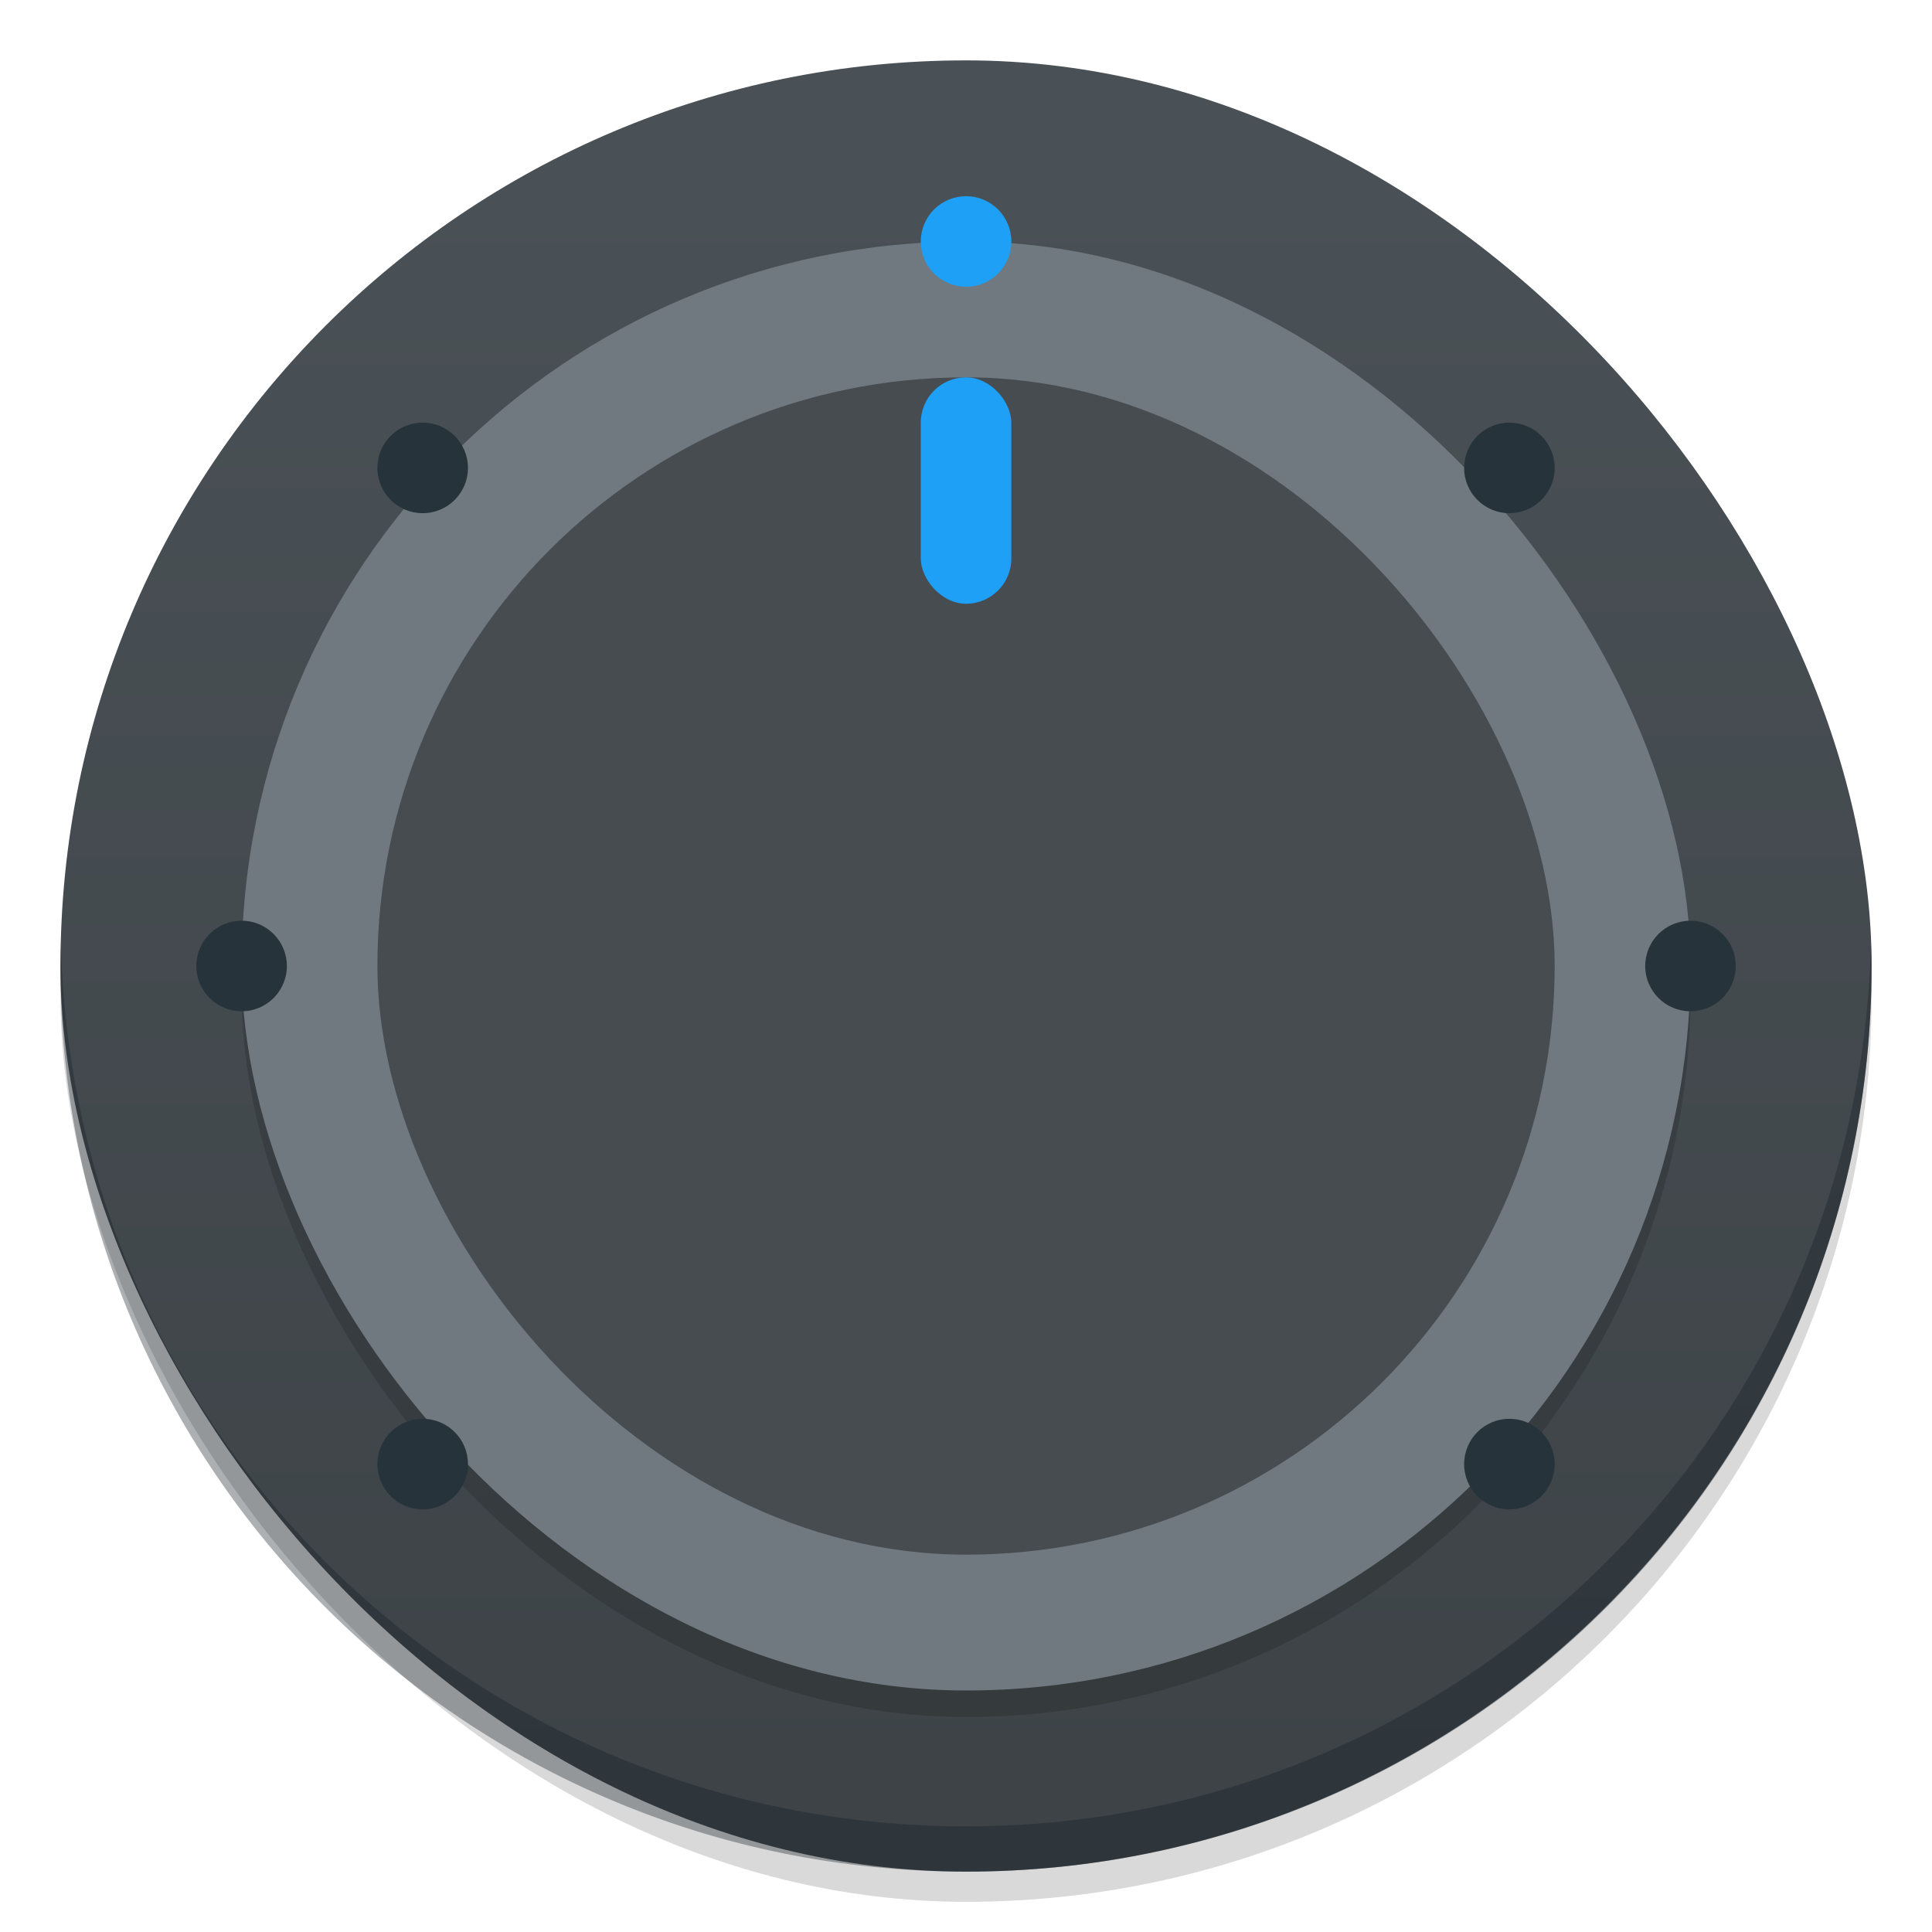 <svg width="64" height="64" version="1.1" viewBox="0 0 64 64" xmlns="http://www.w3.org/2000/svg" xmlns:xlink="http://www.w3.org/1999/xlink">
 <defs>
  <linearGradient id="a" x1="30" x2="30" y1="59" y2="6" gradientUnits="userSpaceOnUse">
   <stop stop-color="#3d4347" offset="0"/>
   <stop stop-color="#4a5156" offset="1"/>
  </linearGradient>
 </defs>
 <g stroke-opacity=".55" stroke-width="4.2">
  <rect x="2.003" y="3" width="59.997" height="60" rx="29.998" opacity=".15"/>
  <rect x="2.003" y="2" width="59.997" height="60" rx="29.998" fill="url(#a)"/>
  <rect x="8.003" y="8.877" width="47.998" height="48" rx="23.999" opacity=".15"/>
 </g>
 <path d="m2.018 31.25c-6e-3 0.251-0.018 0.498-0.018 0.75 0 16.62 13.379 30 29.998 30s29.998-13.38 29.998-30c0-0.252-0.012-0.499-0.018-0.75-0.397 16.269-13.619 29.25-29.98 29.25-16.367 0-29.585-12.981-29.98-29.25" fill="#161e25" opacity=".35" stroke-width="1.5"/>
 <g>
  <rect x="8.003" y="8" width="47.998" height="48" rx="23.999" fill="#707980" stroke-opacity=".55" stroke-width="4.2"/>
  <rect x="12.502" y="12.5" width="38.998" height="39" rx="19.499" fill="#474c51" stroke-opacity=".55" stroke-width="4.2"/>
  <rect x="30.502" y="12.5" width="3" height="7.5" rx="1.5" fill="#1da0f6" stroke-width="1.5"/>
  <ellipse cx="32.002" cy="8" rx="1.5" ry="1.5" fill="#1da0f6" stroke-width="1.5"/>
 </g>
 <g fill="#26333a" stroke-width="1.5">
  <ellipse cx="56" cy="32" rx="1.5" ry="1.5"/>
  <ellipse cx="8.003" cy="32" rx="1.5" ry="1.5"/>
  <ellipse cx="14.002" cy="15.5" rx="1.5" ry="1.5"/>
  <ellipse cx="50.001" cy="15.5" rx="1.5" ry="1.5"/>
  <ellipse cx="14.002" cy="48.5" rx="1.5" ry="1.5"/>
  <ellipse cx="50.001" cy="48.5" rx="1.5" ry="1.5"/>
 </g>
</svg>
